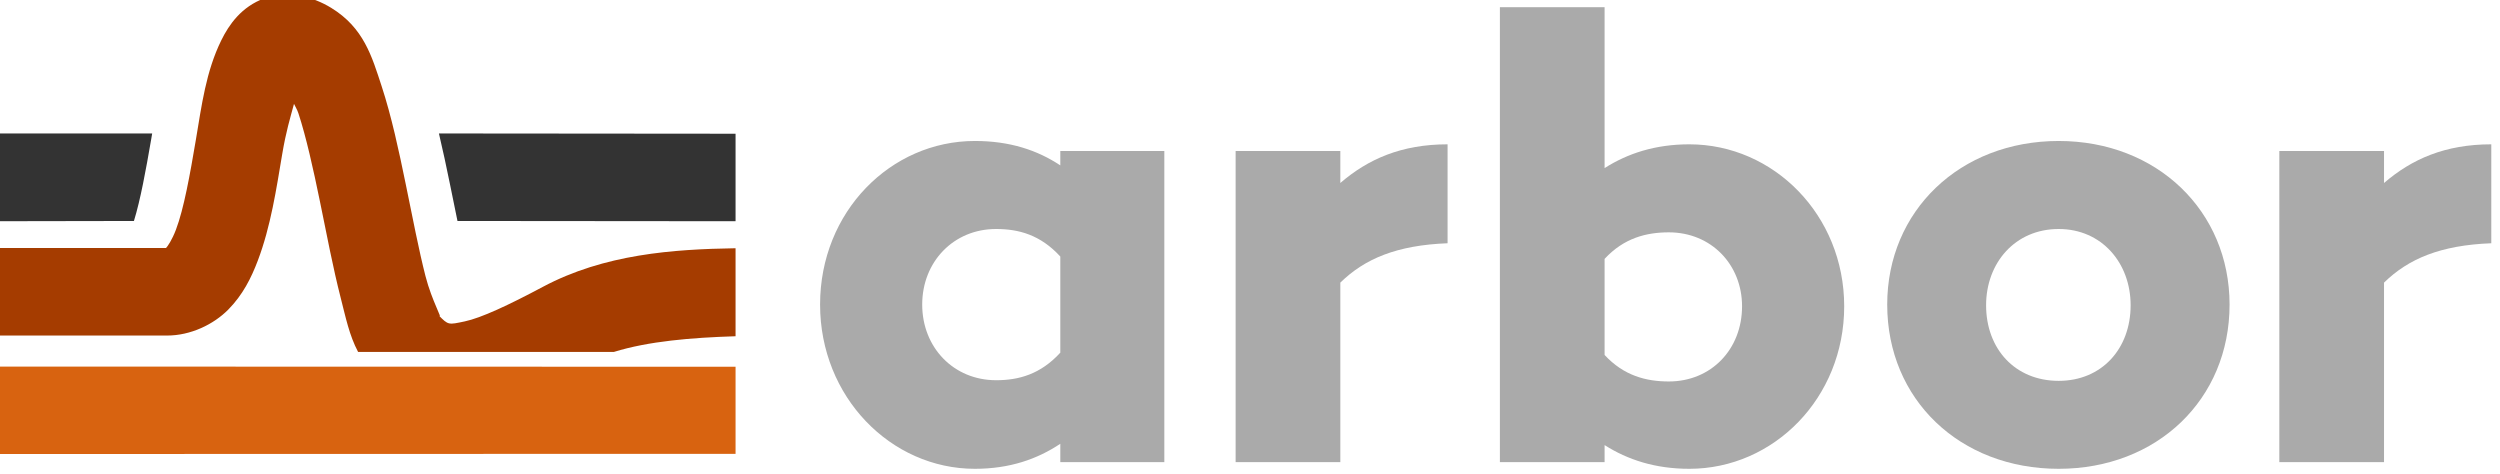 <?xml version="1.0" encoding="UTF-8" standalone="no"?>
<svg
   xmlns:dc="http://purl.org/dc/elements/1.1/"
   xmlns:cc="http://creativecommons.org/ns#"
   xmlns:rdf="http://www.w3.org/1999/02/22-rdf-syntax-ns#"
   xmlns:svg="http://www.w3.org/2000/svg"
   xmlns="http://www.w3.org/2000/svg"
   xmlns:sodipodi="http://sodipodi.sourceforge.net/DTD/sodipodi-0.dtd"
   xmlns:inkscape="http://www.inkscape.org/namespaces/inkscape"
   height="40"
   viewBox="0 0 211 40"
   width="211"
   version="1.1"
   id="svg2"
   sodipodi:docname="arbor-lines-proto-colour-dark.svg"
   inkscape:version="1.0.1 (3bc2e813f5, 2020-09-07)">
  <defs
     id="defs29" />
  <sodipodi:namedview
     pagecolor="#ffffff"
     bordercolor="#666666"
     borderopacity="1"
     objecttolerance="10"
     gridtolerance="10"
     guidetolerance="10"
     inkscape:pageopacity="0"
     inkscape:pageshadow="2"
     inkscape:window-width="1955"
     inkscape:window-height="1134"
     id="namedview27"
     showgrid="false"
     inkscape:zoom="2.5867405"
     inkscape:cx="86.405744"
     inkscape:cy="37.524145"
     inkscape:window-x="556"
     inkscape:window-y="303"
     inkscape:window-maximized="0"
     inkscape:current-layer="g24"
     inkscape:document-rotation="0" />
  <g
     id="g24"
     transform="matrix(0.301,0,0,0.301,0,-0.465)">
    <g
       id="g14">
      <g
         id="g12">
        <path
           style="fill:#aaaaaa"
           d="m 297.309,43.887 v 4.031 c -6.492,-4.309 -14.23,-6.844 -23.961,-6.844 -23.582,0 -43.398,19.812 -43.398,45.871 0,25.887 19.816,46.051 43.398,46.051 9.73,0 17.469,-2.695 23.961,-7.02 v 5.145 h 29.168 V 43.887 Z m -18.012,64.269 c -11.887,0 -20.711,-9.16 -20.711,-21.211 0,-12.031 8.824,-21.191 20.711,-21.191 6.301,0 12.43,1.613 18.012,7.723 v 26.953 c -5.582,6.098 -11.711,7.727 -18.012,7.727 z"
           id="path2"
           inkscape:connector-curvature="0" />
        <path
           style="fill:#aaaaaa"
           d="m 405.899,42.012 c -12.957,0 -22.324,4.16 -30.074,10.844 V 43.887 h -29.359 v 87.234 h 29.359 V 80.793 c 6.844,-6.699 15.855,-10.496 30.074,-11.039 z"
           id="path4"
           inkscape:connector-curvature="0" />
        <path
           style="fill:#aaaaaa"
           d="m 473.696,42.012 c -9.539,0 -17.277,2.535 -23.77,6.668 V 3.555 h -29.359 v 127.567 h 29.359 v -4.777 c 6.492,4.133 14.23,6.652 23.77,6.652 23.598,0 43.414,-19.801 43.414,-45.566 0,-25.602 -19.816,-45.418 -43.414,-45.418 z m -5.758,66.496 c -6.305,0 -12.605,-1.586 -18.012,-7.434 V 74.137 c 5.406,-5.848 11.707,-7.445 18.012,-7.445 11.887,0 20.531,9.043 20.531,20.738 0,12.047 -8.645,21.078 -20.531,21.078 z"
           id="path6"
           inkscape:connector-curvature="0" />
        <path
           style="fill:#aaaaaa"
           d="m 577.258,41.075 c -27.73,0 -48.086,19.637 -48.086,45.871 0,26.602 20.355,46.051 48.086,46.051 27.555,0 47.91,-19.449 47.91,-46.051 0,-26.234 -20.355,-45.871 -47.91,-45.871 z m 0,67.258 c -12.254,0 -20.359,-8.984 -20.359,-21.195 0,-11.855 8.105,-21.383 20.359,-21.383 12.062,0 20.168,9.527 20.168,21.383 0,12.211 -8.105,21.195 -20.168,21.195 z"
           id="path8"
           inkscape:connector-curvature="0" />
        <path
           style="fill:#aaaaaa"
           d="m 698.555,42.012 c -12.957,0 -22.324,4.16 -30.078,10.844 V 43.887 h -29.355 v 87.234 H 668.477 V 80.793 c 6.848,-6.699 15.859,-10.496 30.078,-11.039 z"
           id="path10"
           inkscape:connector-curvature="0" />
      </g>
    </g>
    <path
       style="fill:#d86310;fill-rule:evenodd"
       d="m 0,104.334 v 24.514 l 206.25,-0.046 v -24.423 z"
       id="path16"
       inkscape:connector-curvature="0" />
    <path
       style="fill:#333333;fill-rule:evenodd;fill-opacity:1"
       d="m 123.074,38.967 c 1.106,4.641 2.11,9.409 3.08,14.145 0.728,3.555 1.425,6.988 2.122,10.395 L 206.25,63.576 V 39.04 Z"
       id="path18"
       inkscape:connector-curvature="0" />
    <path
       style="fill:#333333;fill-rule:evenodd"
       d="m 0,38.967 v 24.606 l 37.553,-0.066 c 1.829,-5.916 3.35,-14.267 4.794,-22.637 0.11,-0.638 0.217,-1.266 0.324,-1.903 z"
       id="path20"
       inkscape:connector-curvature="0" />
    <path
       style="fill:#a53c00;fill-rule:evenodd"
       d="M 80.338,0 C 78.269,-0.002 76.182,0.32 74.154,1.062 67.665,3.436 64.195,8.486 62.049,12.848 57.757,21.574 56.553,31.057 54.921,40.745 c -1.633,9.688 -3.368,19.366 -5.585,25.197 -1.104,2.903 -2.323,4.673 -2.781,5.142 H 0 v 24.547 h 46.873 c 6.6,0 13.043,-3.138 17.128,-7.273 4.084,-4.135 6.439,-8.879 8.271,-13.696 3.663,-9.635 5.232,-20.241 6.85,-29.841 1.083,-6.426 2.205,-10.02 3.316,-14.152 0.449,0.992 0.86,1.493 1.26,2.714 2.135,6.519 4.129,15.451 6.013,24.65 1.884,9.198 3.682,18.677 5.814,26.997 1.427,5.569 2.401,10.496 4.887,15.205 h 71.689 c 9.786,-3.03 21.747,-4.016 34.149,-4.407 V 71.151 c -17.503,0.279 -36.817,1.635 -54.089,10.854 -9.542,5.093 -17.284,8.7 -21.854,9.661 -4.569,0.961 -4.593,1.077 -7.28,-1.683 1.346,1.383 -1.901,-3.909 -3.732,-11.052 -1.831,-7.144 -3.614,-16.415 -5.543,-25.827 -1.928,-9.412 -3.979,-18.956 -6.733,-27.363 C 104.266,17.334 102.002,9.349 92.866,3.748 90.302,2.176 87.248,0.91 84.022,0.335 82.812,0.119 81.579,0.002 80.338,0 Z"
       id="path22"
       inkscape:connector-curvature="0" />
  </g>
</svg>
